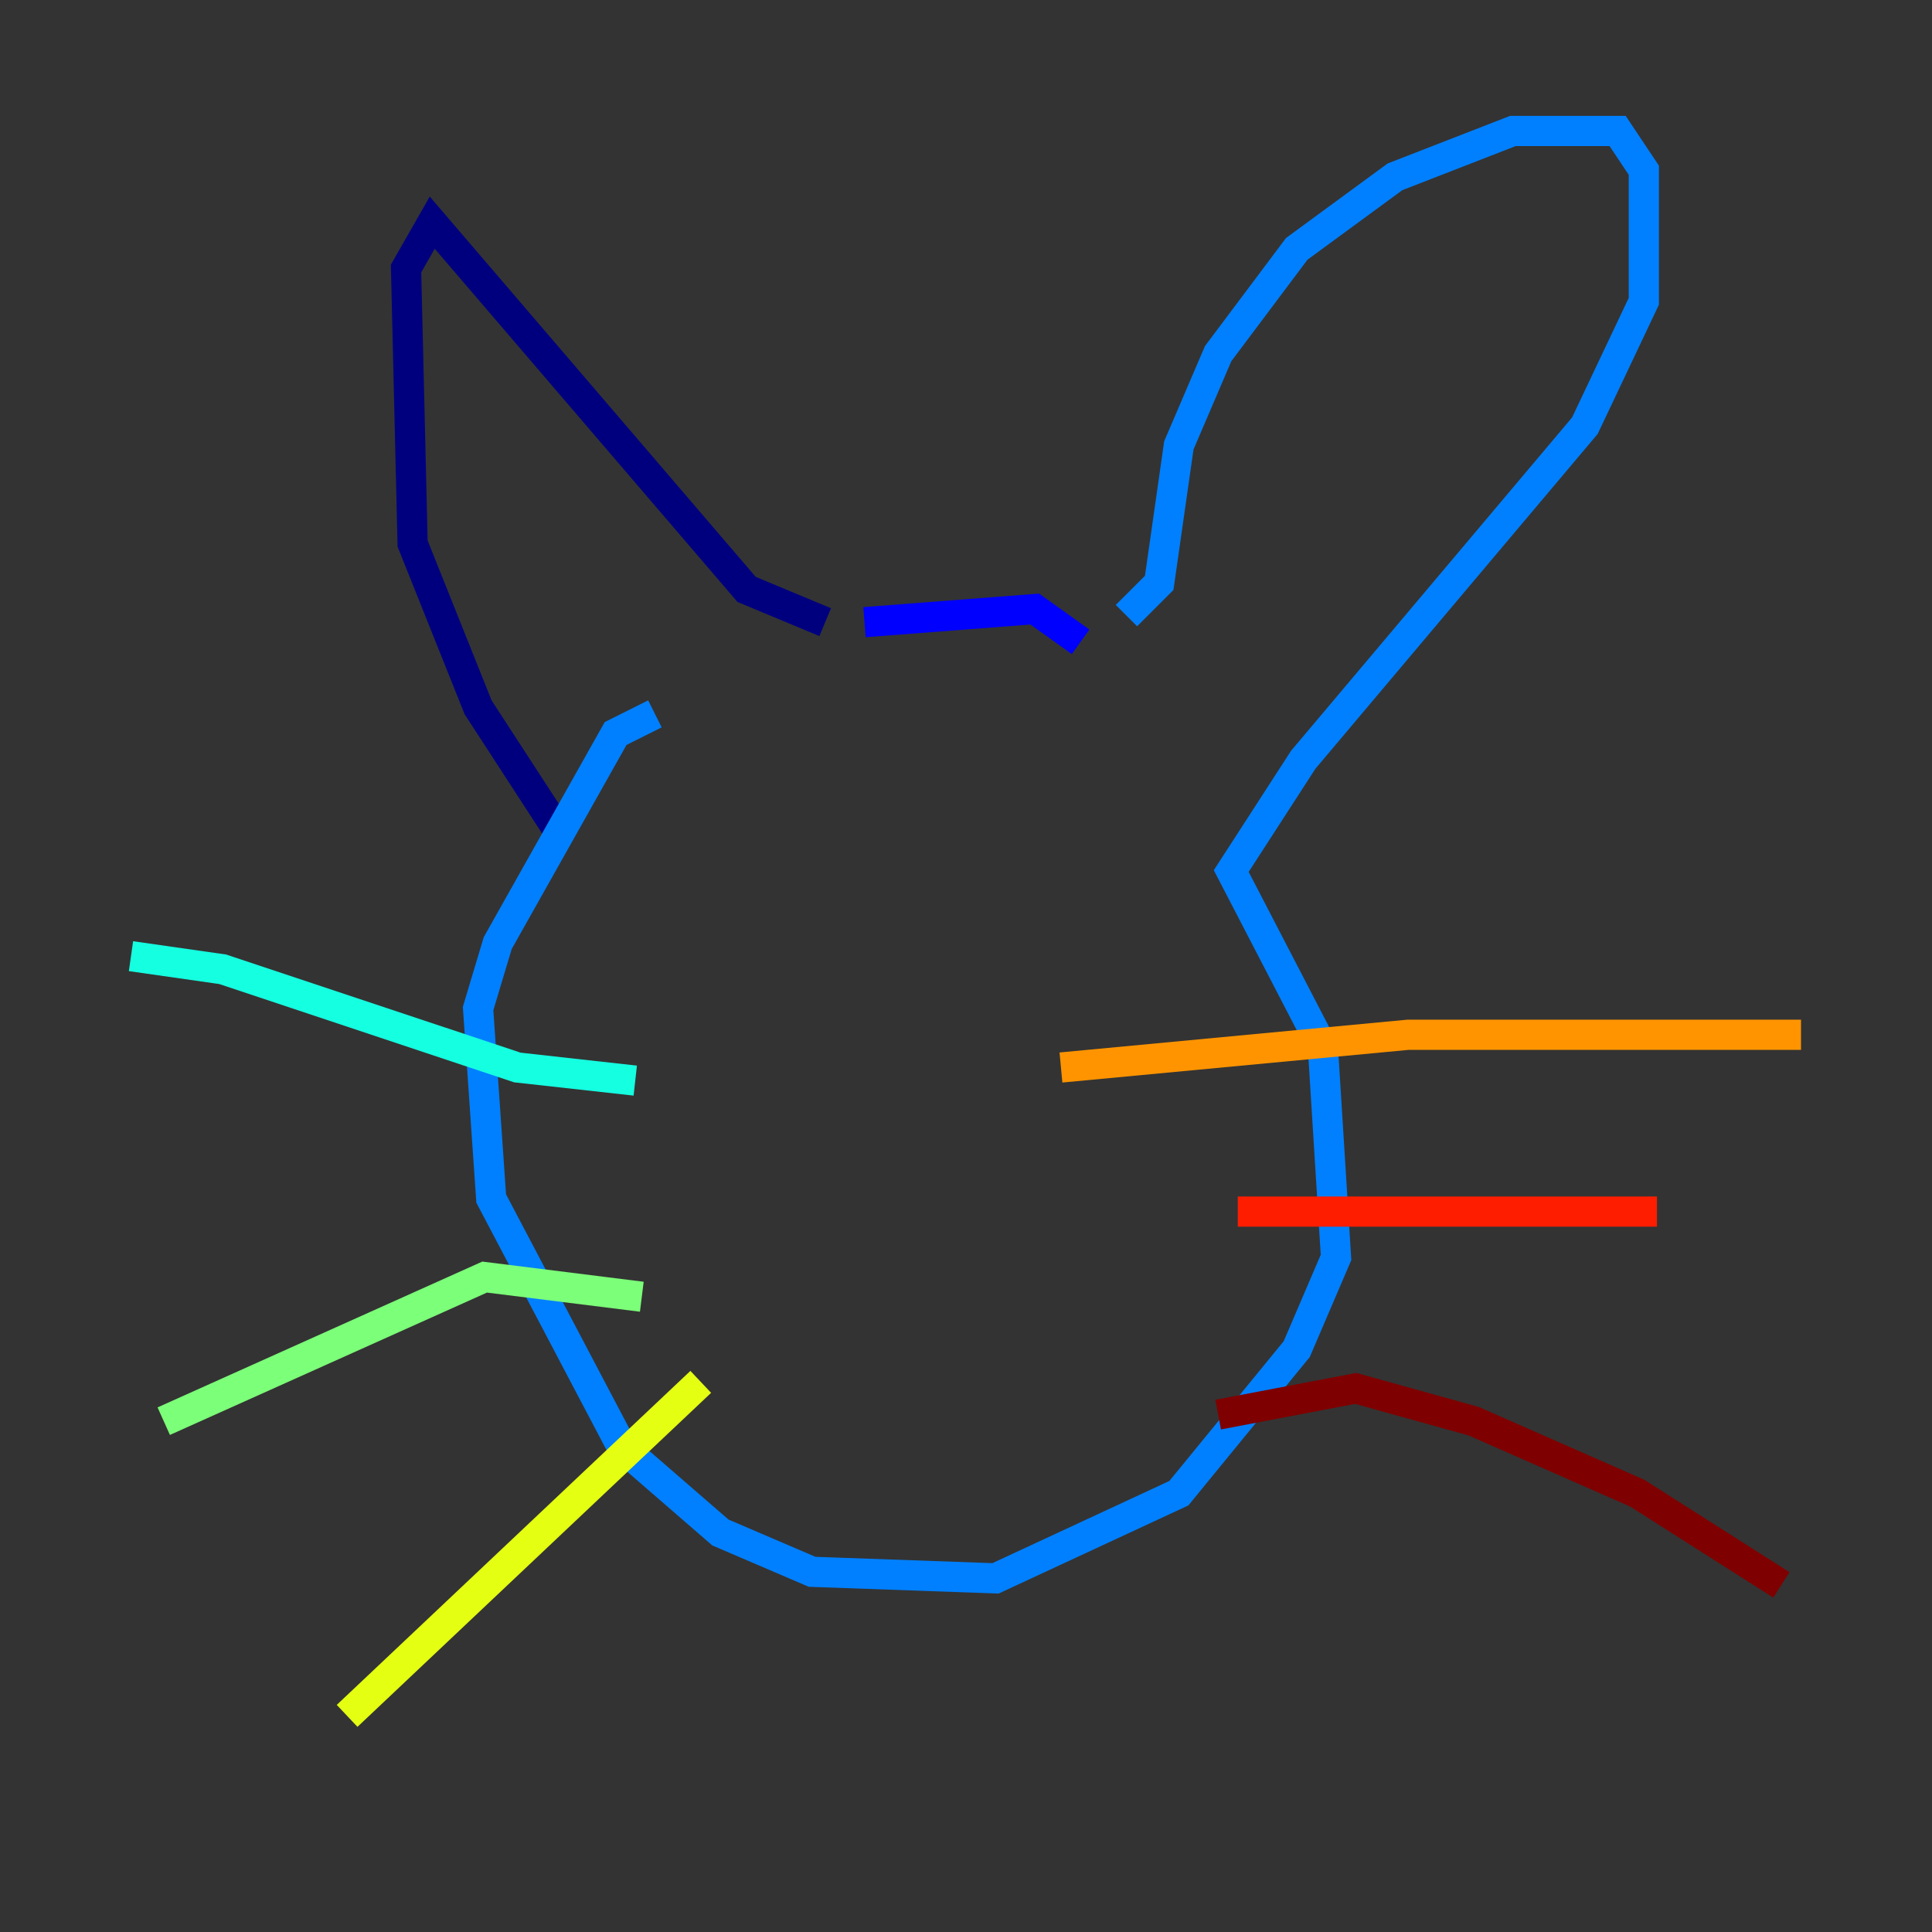<?xml version="1.0" encoding="utf-8" ?>
<svg baseProfile="tiny" height="128" version="1.2" viewBox="0,0,128,128" width="128" xmlns="http://www.w3.org/2000/svg" xmlns:ev="http://www.w3.org/2001/xml-events" xmlns:xlink="http://www.w3.org/1999/xlink"><rect x="0" y="0" width="128" height="128" fill="#333333" stroke="none"/><defs /><polyline fill="none" points="54.671,41.22 49.464,39.051 28.637,14.752 26.902,17.79 27.336,36.014 31.675,46.861 37.315,55.539" stroke="#00007f" stroke-width="2" /><polyline fill="none" points="57.275,41.22 68.556,40.352 71.593,42.522" stroke="#0000ff" stroke-width="2" /><polyline fill="none" points="74.63,40.786 76.8,38.617 78.102,29.505 80.705,23.43 85.912,16.488 92.42,11.715 100.231,8.678 107.173,8.678 108.909,11.281 108.909,19.959 105.003,28.203 86.346,50.332 81.573,57.709 87.647,69.424 88.515,83.308 85.912,89.383 78.102,98.929 65.953,104.57 53.803,104.136 47.729,101.532 41.22,95.891 32.542,79.403 31.675,66.82 32.976,62.481 40.786,48.597 43.39,47.295" stroke="#0080ff" stroke-width="2" /><polyline fill="none" points="42.088,71.593 34.278,70.725 14.752,64.217 8.678,63.349" stroke="#15ffe1" stroke-width="2" /><polyline fill="none" points="42.522,85.912 32.108,84.61 10.848,94.156" stroke="#7cff79" stroke-width="2" /><polyline fill="none" points="46.427,91.552 22.997,113.681" stroke="#e4ff12" stroke-width="2" /><polyline fill="none" points="70.291,70.725 93.288,68.556 119.322,68.556" stroke="#ff9400" stroke-width="2" /><polyline fill="none" points="82.007,80.271 109.776,80.271" stroke="#ff1d00" stroke-width="2" /><polyline fill="none" points="80.705,93.722 89.817,91.986 97.627,94.156 108.475,98.929 118.02,105.003" stroke="#7f0000" stroke-width="2" /></svg>